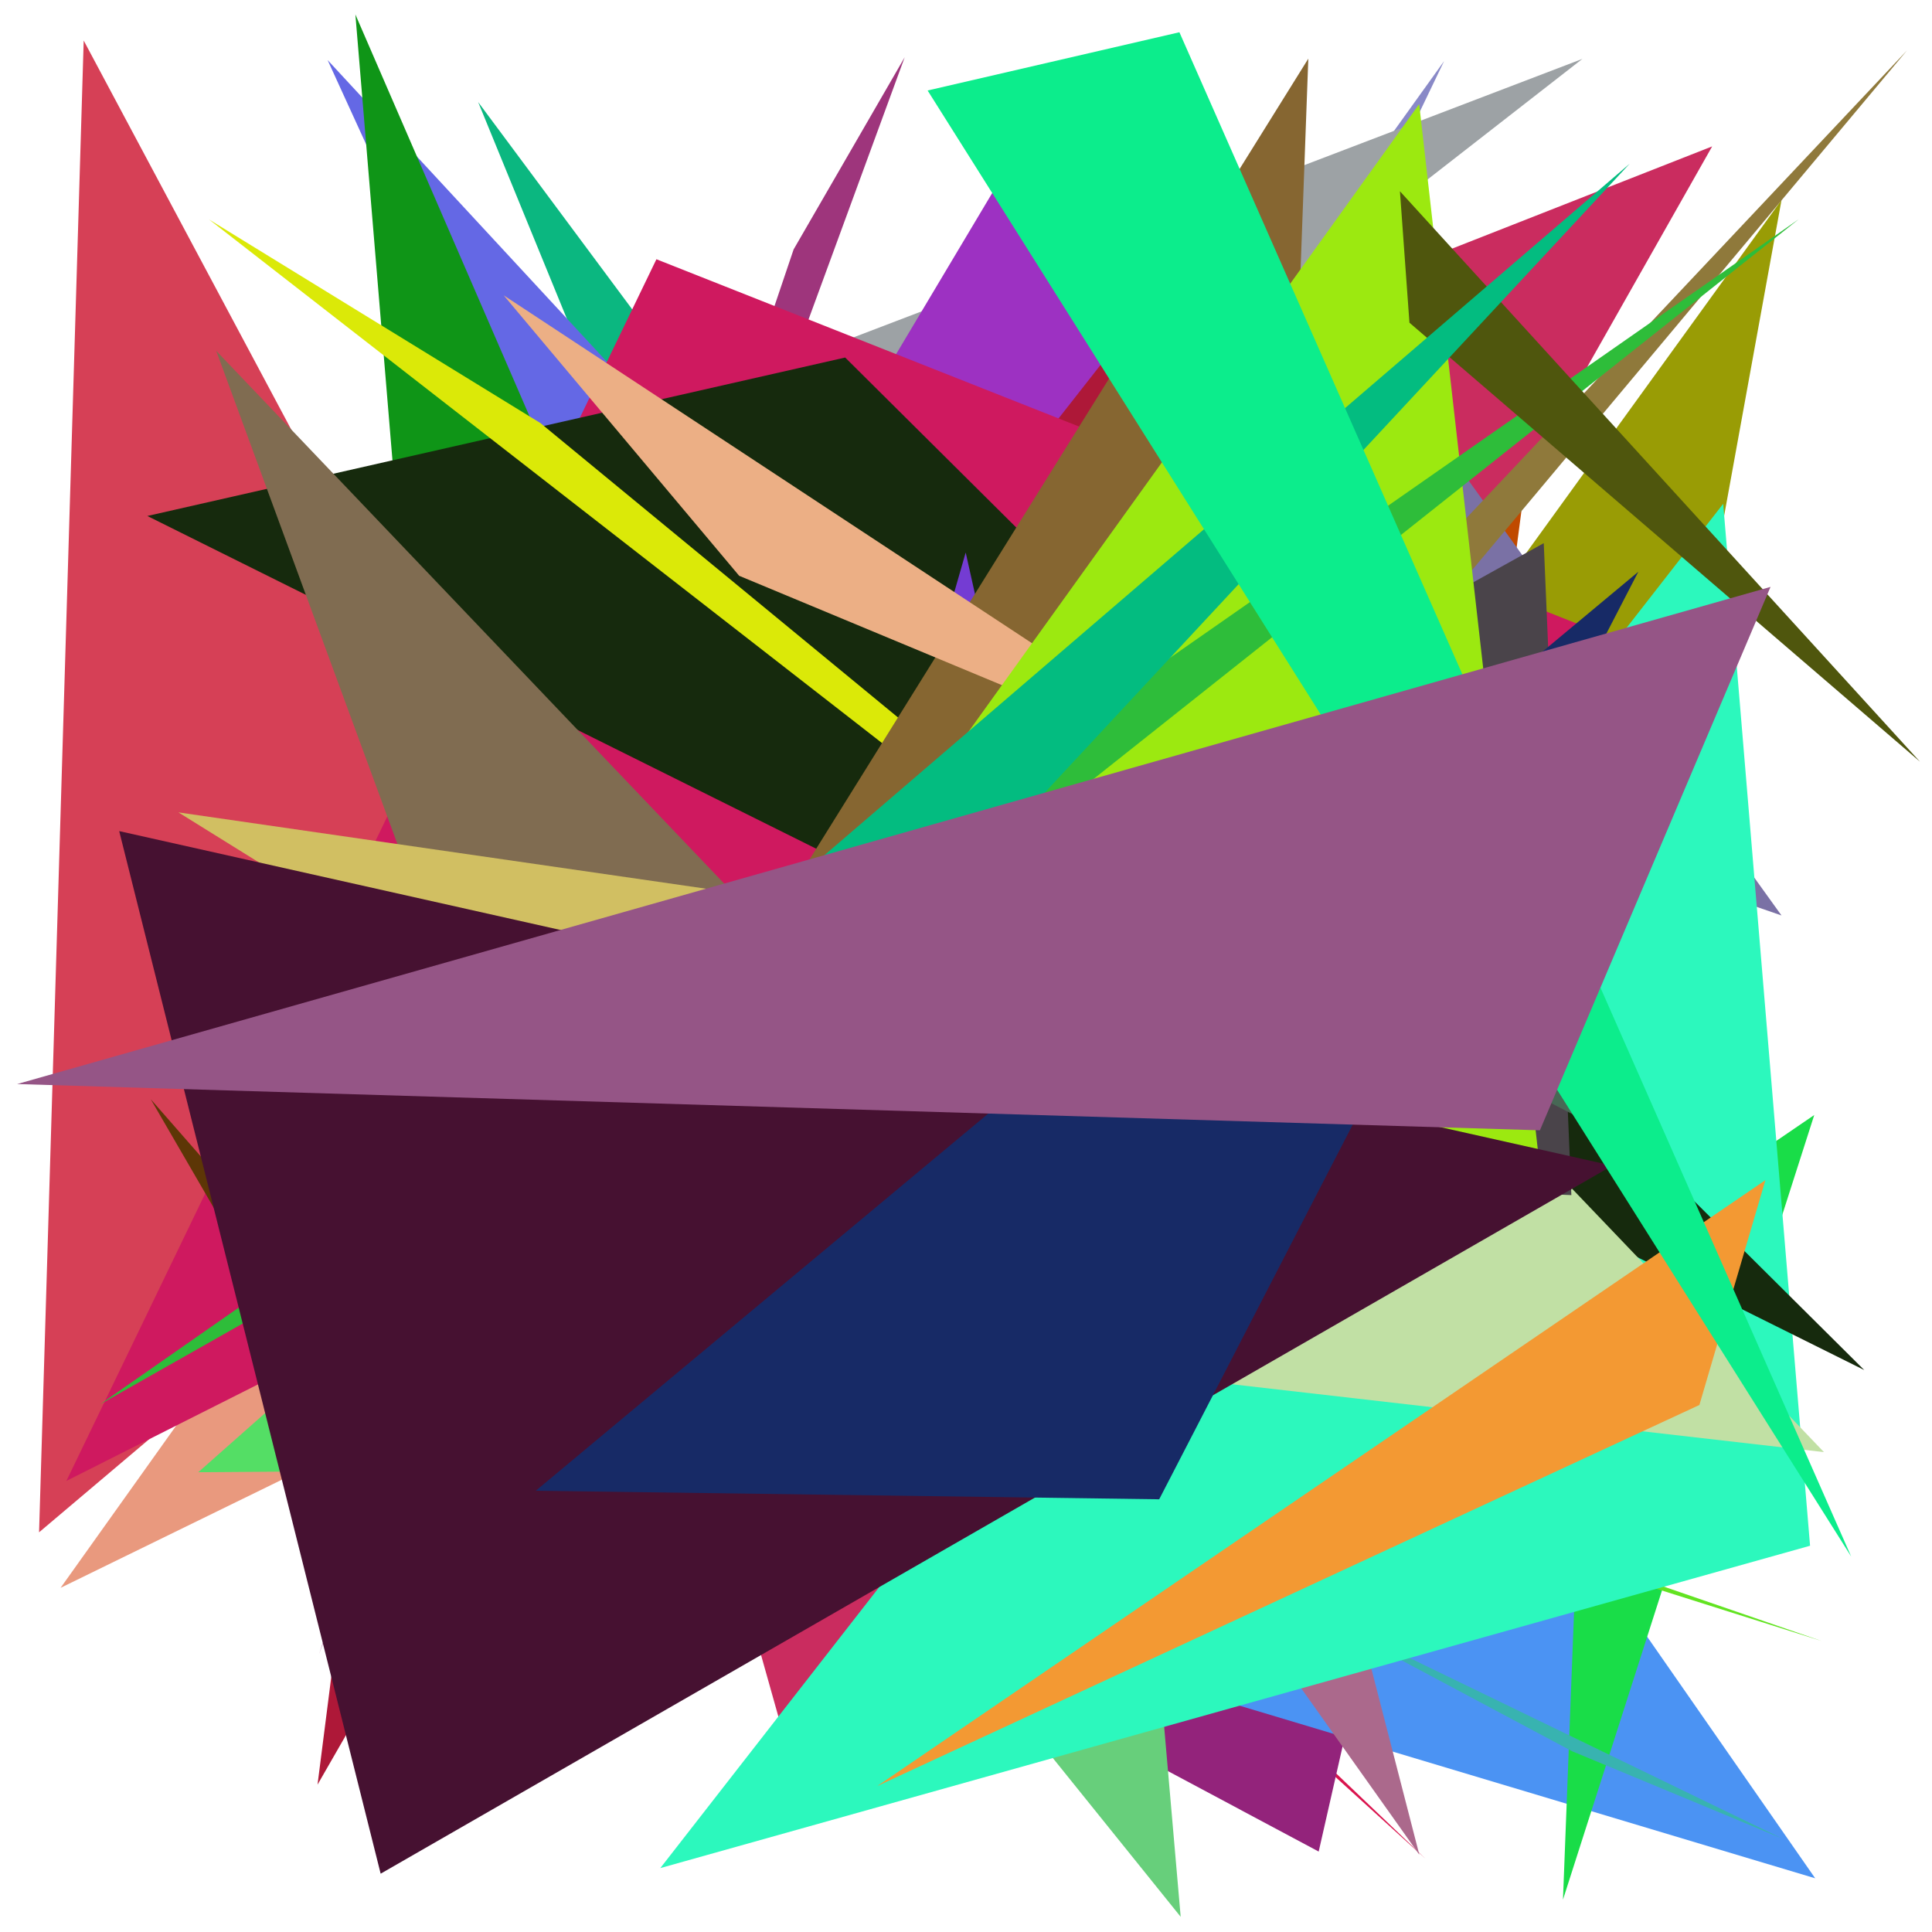 <?xml version="1.0" encoding="utf-8"?>
<!-- Generator: Python script. InTeResTinG -->
<!DOCTYPE svg PUBLIC "-//W3C//DTD SVG 1.1//EN" "http://www.w3.org/Graphics/SVG/1.1/DTD/svg11.dtd">
<svg version="1.1" id="Layer_1" xmlns="http://www.w3.org/2000/svg" xmlns:xlink="http://www.w3.org/1999/xlink" x="0px" y="0px" width="600.000px" height="600.000px" viewBox="0 0 600.000 600.000" enable-background="new 0 0 600.000 600.000" xml:space="preserve">
<polygon fill="#da144e" points="106.903,272.423 253.492,396.633 442.701,577.242  "/>
<polygon fill="#7a6572" points="334.291,330.689 114.765,487.498 349.765,216.499  "/>
<polygon fill="#9092fc" points="484.565,478.789 285.233,246.262 316.181,401.720  "/>
<polygon fill="#93237b" points="191.513,458.622 442.532,429.820 409.530,575.022  "/>
<polygon fill="#9e357c" points="99.077,513.731 280.964,17.768 246.462,77.465  "/>
<polygon fill="#c04a00" points="483.439,75.342 460.893,247.045 282.077,510.630  "/>
<polygon fill="#8989c7" points="303.697,320.301 448.485,18.962 224.157,331.603  "/>
<polygon fill="#4b93f3" points="39.476,426.102 383.264,323.851 563.727,583.325  "/>
<polygon fill="#ca2c5f" points="147.087,196.654 531.729,45.463 246.287,549.295  "/>
<polygon fill="#7a71a5" points="310.055,200.270 412.591,88.767 553.262,284.303  "/>
<polygon fill="#0bb780" points="341.413,291.258 148.498,31.704 265.294,316.961  "/>
<polygon fill="#ece466" points="288.270,466.754 392.479,358.020 349.276,210.462  "/>
<polygon fill="#67cf7b" points="366.671,595.283 355.482,466.610 63.960,219.351  "/>
<polygon fill="#08b891" points="302.069,118.796 232.974,327.128 179.276,543.783  "/>
<polygon fill="#e9997e" points="216.785,215.352 18.815,493.116 428.040,293.169  "/>
<polygon fill="#9da2a5" points="153.416,281.534 491.425,18.290 148.784,149.201  "/>
<polygon fill="#ce96c2" points="236.364,146.645 348.632,535.534 356.911,321.666  "/>
<polygon fill="#19dd48" points="563.431,346.279 485.395,589.958 492.923,394.394  "/>
<polygon fill="#6468e5" points="336.306,531.667 275.187,206.036 101.738,18.649  "/>
<polygon fill="#9d31c2" points="326.837,28.599 168.853,293.458 400.722,239.154  "/>
<polygon fill="#938ef0" points="370.972,274.310 82.542,203.676 232.851,105.204  "/>
<polygon fill="#999c05" points="553.272,62.094 281.479,437.888 495.589,379.528  "/>
<polygon fill="#cb63c8" points="382.458,427.670 127.653,107.750 300.304,387.055  "/>
<polygon fill="#ab698c" points="396.451,404.034 440.791,576.011 211.599,253.049  "/>
<polygon fill="#62e321" points="74.826,340.486 79.727,356.001 565.788,509.650  "/>
<polygon fill="#f78911" points="192.714,150.462 164.963,501.962 276.369,454.710  "/>
<polygon fill="#17d17b" points="241.619,356.584 116.001,263.521 352.743,354.688  "/>
<polygon fill="#0f9517" points="110.368,4.498 146.152,434.804 276.409,387.609  "/>
<polygon fill="#46ec5e" points="202.281,117.621 487.744,218.656 393.474,167.203  "/>
<polygon fill="#38b3b0" points="553.361,570.923 488.232,543.869 395.661,494.488  "/>
<polygon fill="#ae1838" points="118.579,397.794 98.610,554.241 379.852,64.814  "/>
<polygon fill="#2cf8bd" points="562.133,480.045 205.063,580.152 535.154,156.456  "/>
<polygon fill="#54de65" points="218.881,456.056 248.452,291.892 61.575,457.212  "/>
<polygon fill="#8f793b" points="190.436,442.137 222.954,456.903 592.215,15.680  "/>
<polygon fill="#d64056" points="192.014,323.761 25.993,12.587 12.133,475.870  "/>
<polygon fill="#cf195f" points="203.857,80.513 20.615,459.912 523.015,206.842  "/>
<polygon fill="#162a0d" points="262.473,111.031 45.758,160.243 578.967,425.486  "/>
<polygon fill="#806c51" points="240.680,290.962 184.162,427.459 67.142,108.945  "/>
<polygon fill="#743cd3" points="358.887,435.136 207.619,492.704 299.903,171.587  "/>
<polygon fill="#d1bf62" points="321.880,417.890 337.376,293.080 55.411,252.295  "/>
<polygon fill="#5d3606" points="46.815,341.370 165.291,545.667 172.756,485.237  "/>
<polygon fill="#dbe908" points="539.174,437.126 167.842,131.395 64.928,68.161  "/>
<polygon fill="#866631" points="406.308,18.215 397.515,257.970 157.809,417.183  "/>
<polygon fill="#c1e0a4" points="566.445,450.968 389.289,265.695 134.537,401.452  "/>
<polygon fill="#4a444a" points="140.521,357.026 479.428,168.677 488.002,371.151  "/>
<polygon fill="#476855" points="521.877,363.365 430.699,262.933 348.496,273.668  "/>
<polygon fill="#ecaf85" points="229.553,178.814 390.317,245.727 156.417,91.710  "/>
<polygon fill="#9ce910" points="478.529,365.334 440.739,32.324 208.381,355.901  "/>
<polygon fill="#2ebd3a" points="31.115,436.100 254.114,309.777 558.608,68.082  "/>
<polygon fill="#f39933" points="527.760,436.334 272.435,554.676 548.258,366.506  "/>
<polygon fill="#4f560d" points="434.762,59.398 437.716,100.218 596.261,236.550  "/>
<polygon fill="#03bc80" points="506.108,50.840 187.597,393.326 120.966,381.569  "/>
<polygon fill="#461131" points="37.017,258.107 500.728,362.006 118.217,581.888  "/>
<polygon fill="#0ced8c" points="574.899,483.398 288.082,28.105 366.275,10.014  "/>
<polygon fill="#172a66" points="508.793,177.566 359.997,465.620 166.385,462.965  "/>
<polygon fill="#955586" points="549.852,182.268 478.230,351.031 5.323,336.661  "/>
</svg>